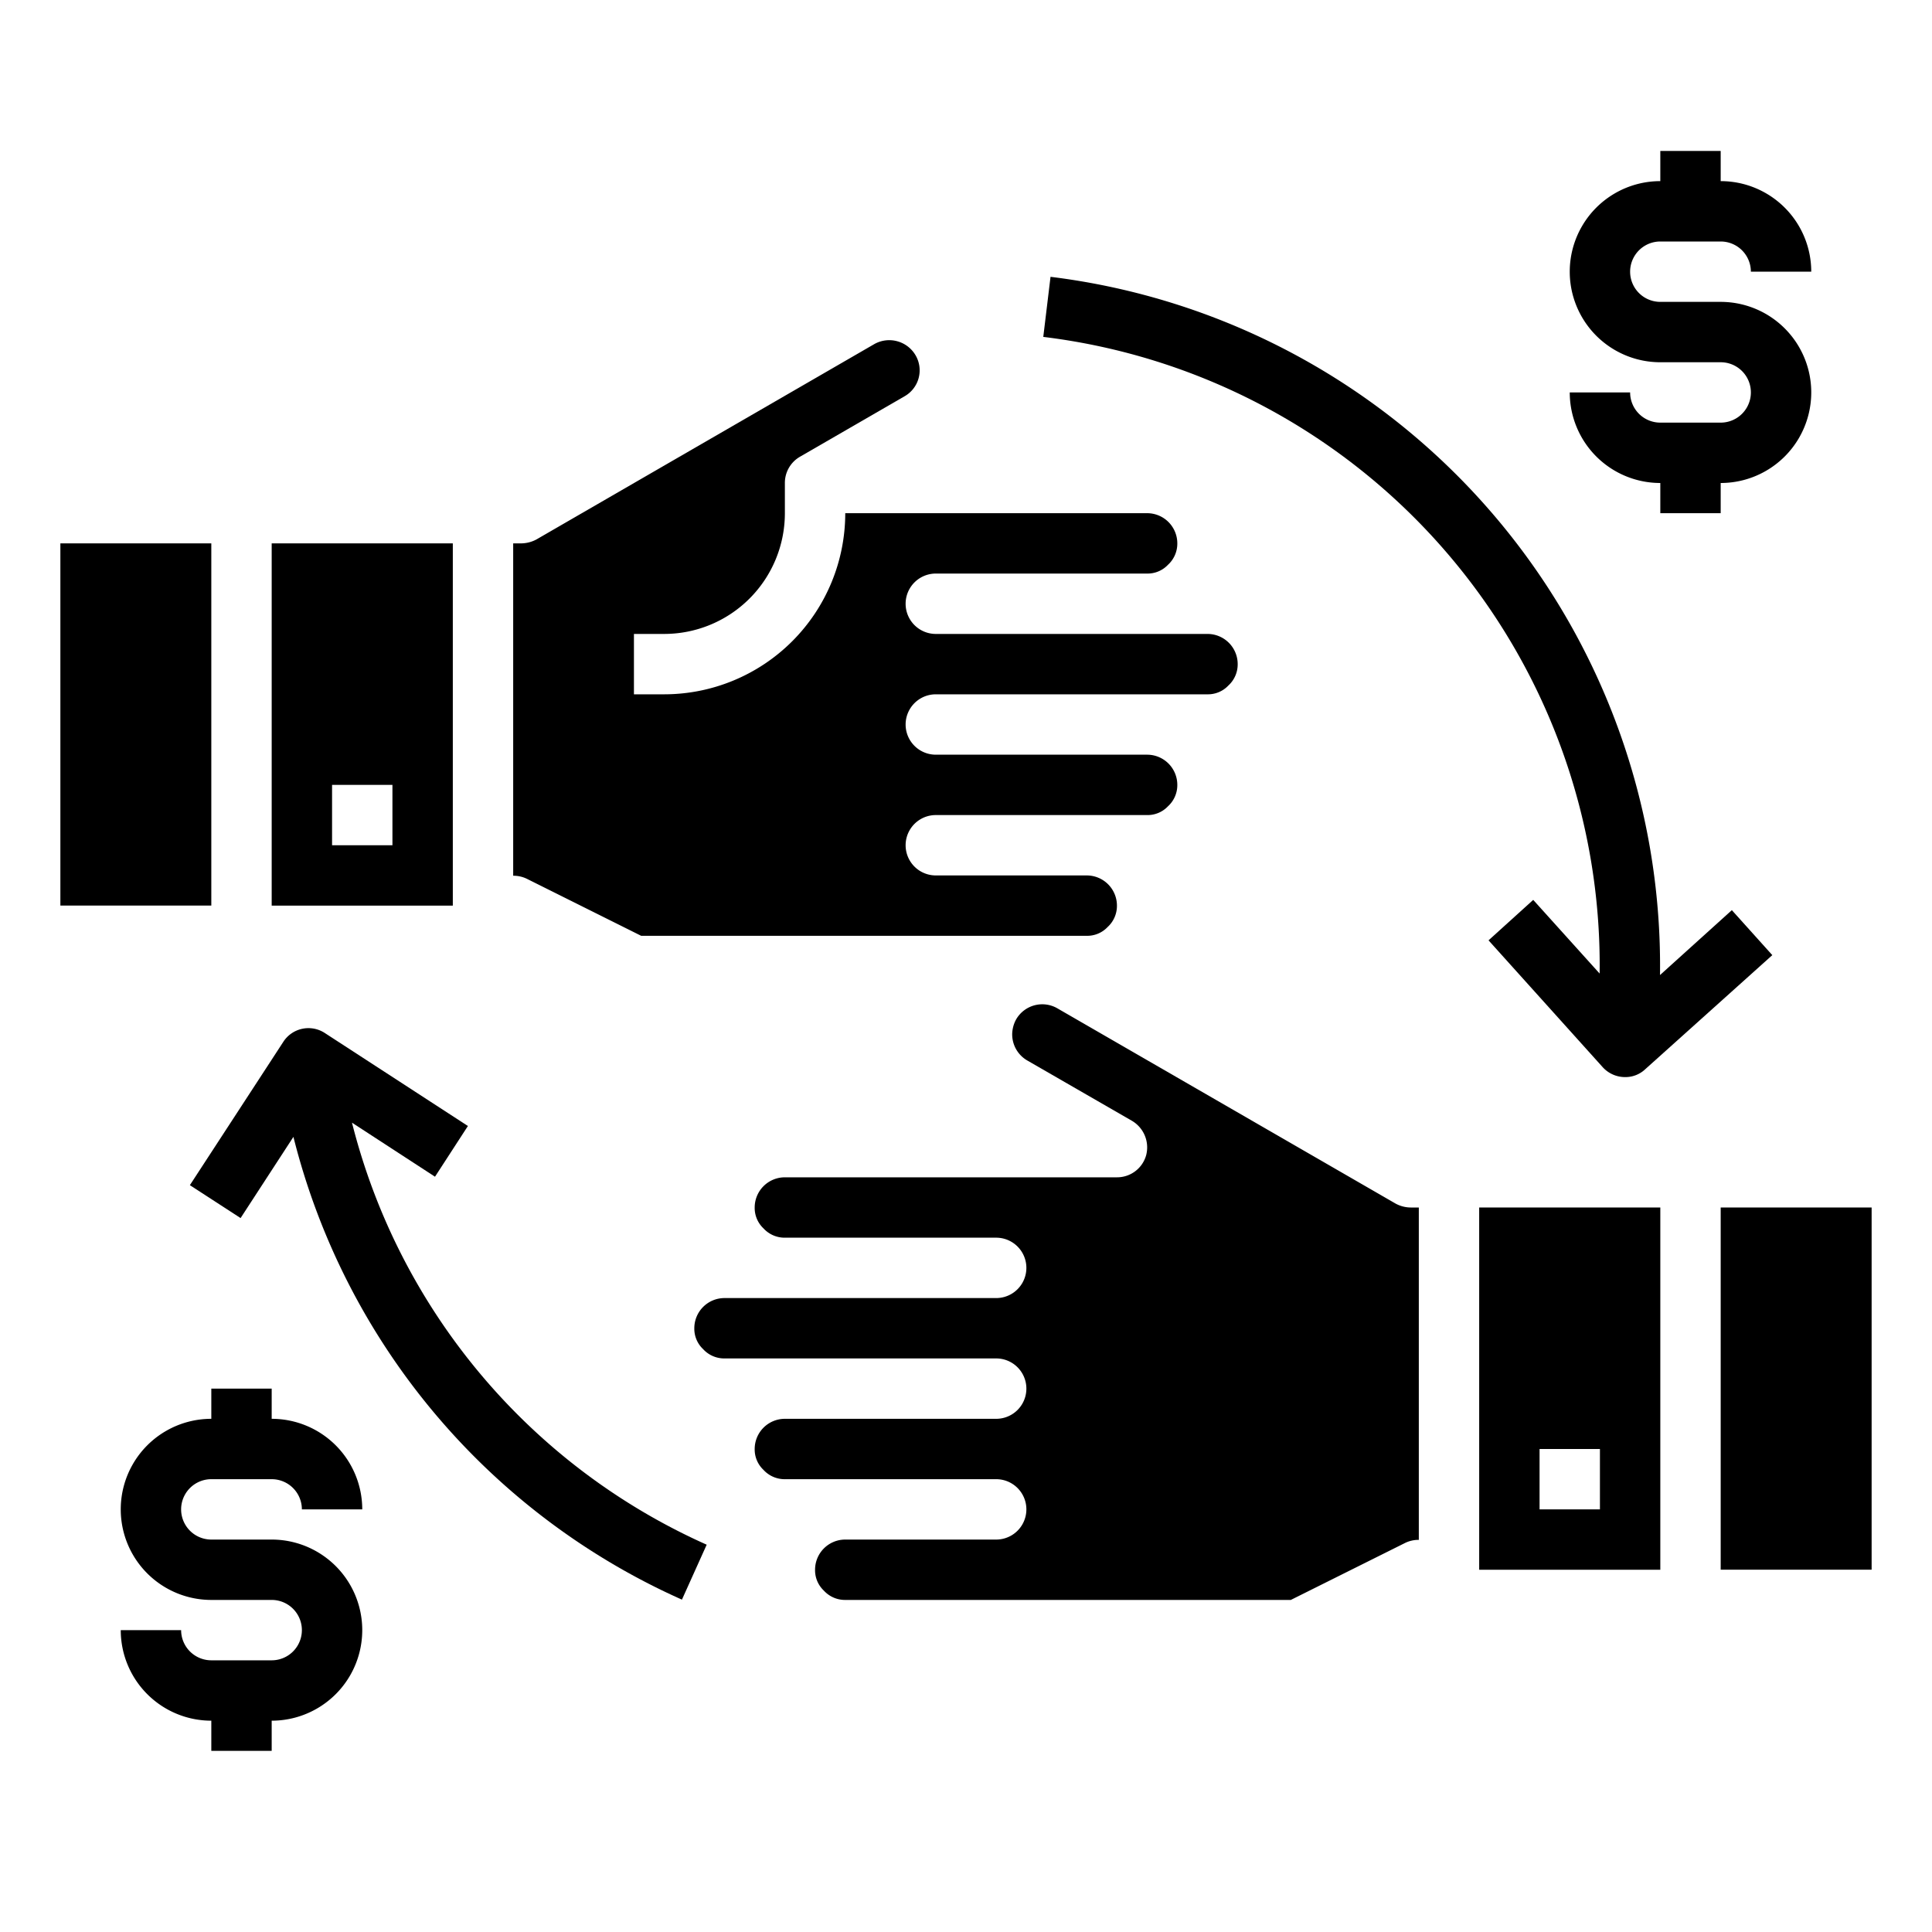 <svg xmlns="http://www.w3.org/2000/svg" viewBox="0 0 64 64" x="0px" y="0px"><g><path d="M15,30V18H9V30Zm-4-4h2v2H11Z"></path><path d="M17.27,18H17V29.01a1.018,1.018,0,0,1,.45.1L21.24,31H36a.928.928,0,0,0,.69-.29A.949.949,0,0,0,37,30a1,1,0,0,0-1-1H31a1,1,0,0,1,0-2h7a.928.928,0,0,0,.69-.29A.949.949,0,0,0,39,26a1,1,0,0,0-1-1H31a1,1,0,0,1,0-2h9a.928.928,0,0,0,.69-.29A.949.949,0,0,0,41,22a1,1,0,0,0-1-1H31a1,1,0,0,1,0-2h7a.928.928,0,0,0,.69-.29A.949.949,0,0,0,39,18a1,1,0,0,0-1-1H28a6,6,0,0,1-6,6H21V21h1a4,4,0,0,0,4-4V16a1,1,0,0,1,.5-.87l3.46-2a.988.988,0,0,0,.37-1.36,1.01,1.01,0,0,0-1.37-.37L17.77,17.87A1.094,1.094,0,0,1,17.27,18Z"></path><rect x="2" y="18" width="5" height="11.998"></rect><path d="M28,53H42.76l3.79-1.89a1.018,1.018,0,0,1,.45-.1V40h-.27a1.063,1.063,0,0,1-.5-.13L35.04,33.41a1,1,0,0,0-1.38.36,1.054,1.054,0,0,0-.13.49,1,1,0,0,0,.5.87l3.47,2a1.022,1.022,0,0,1,.47,1.13A1,1,0,0,1,37,39H26a1,1,0,0,0-1,1,.928.928,0,0,0,.29.69A.949.949,0,0,0,26,41h7a1,1,0,0,1,0,2H24a1,1,0,0,0-1,1,.928.928,0,0,0,.29.69A.949.949,0,0,0,24,45h9a1,1,0,0,1,0,2H26a1,1,0,0,0-1,1,.928.928,0,0,0,.29.69A.949.949,0,0,0,26,49h7a1,1,0,0,1,0,2H28a1,1,0,0,0-1,1,.928.928,0,0,0,.29.69A.949.949,0,0,0,28,53Z"></path><path d="M55,52V40H49V52Zm-4-4h2v2H51Z"></path><rect x="57" y="40" width="5" height="11.998"></rect><path d="M58.71,31.64,54.5,35.42a.954.954,0,0,1-.66.26,1,1,0,0,1-.75-.33l-3.78-4.2,1.48-1.34,2.2,2.44A20.97,20.97,0,0,0,34.56,11.16l.24-1.99A23,23,0,0,1,54.99,32.3l2.38-2.15Z"></path><path d="M23.41,51.17l-.82,1.82A22.871,22.871,0,0,1,9.72,37.66L7.97,40.35,6.29,39.26l3.09-4.74a.991.991,0,0,1,1.38-.3L15.5,37.3l-1.09,1.68-2.75-1.79A20.9,20.9,0,0,0,23.41,51.17Z"></path><path d="M57,14H55a1,1,0,0,1-1-1H52a3,3,0,0,0,3,3v1h2V16a3,3,0,0,0,0-6H55a1,1,0,0,1,0-2h2a1,1,0,0,1,1,1h2a3,3,0,0,0-3-3V5H55V6a3,3,0,0,0,0,6h2a1,1,0,0,1,0,2Z"></path><path d="M7,49H9a1,1,0,0,1,1,1h2a3,3,0,0,0-3-3V46H7v1a3,3,0,0,0,0,6H9a1,1,0,0,1,0,2H7a1,1,0,0,1-1-1H4a3,3,0,0,0,3,3v1H9V57a3,3,0,0,0,0-6H7a1,1,0,0,1,0-2Z"></path></g></svg>
